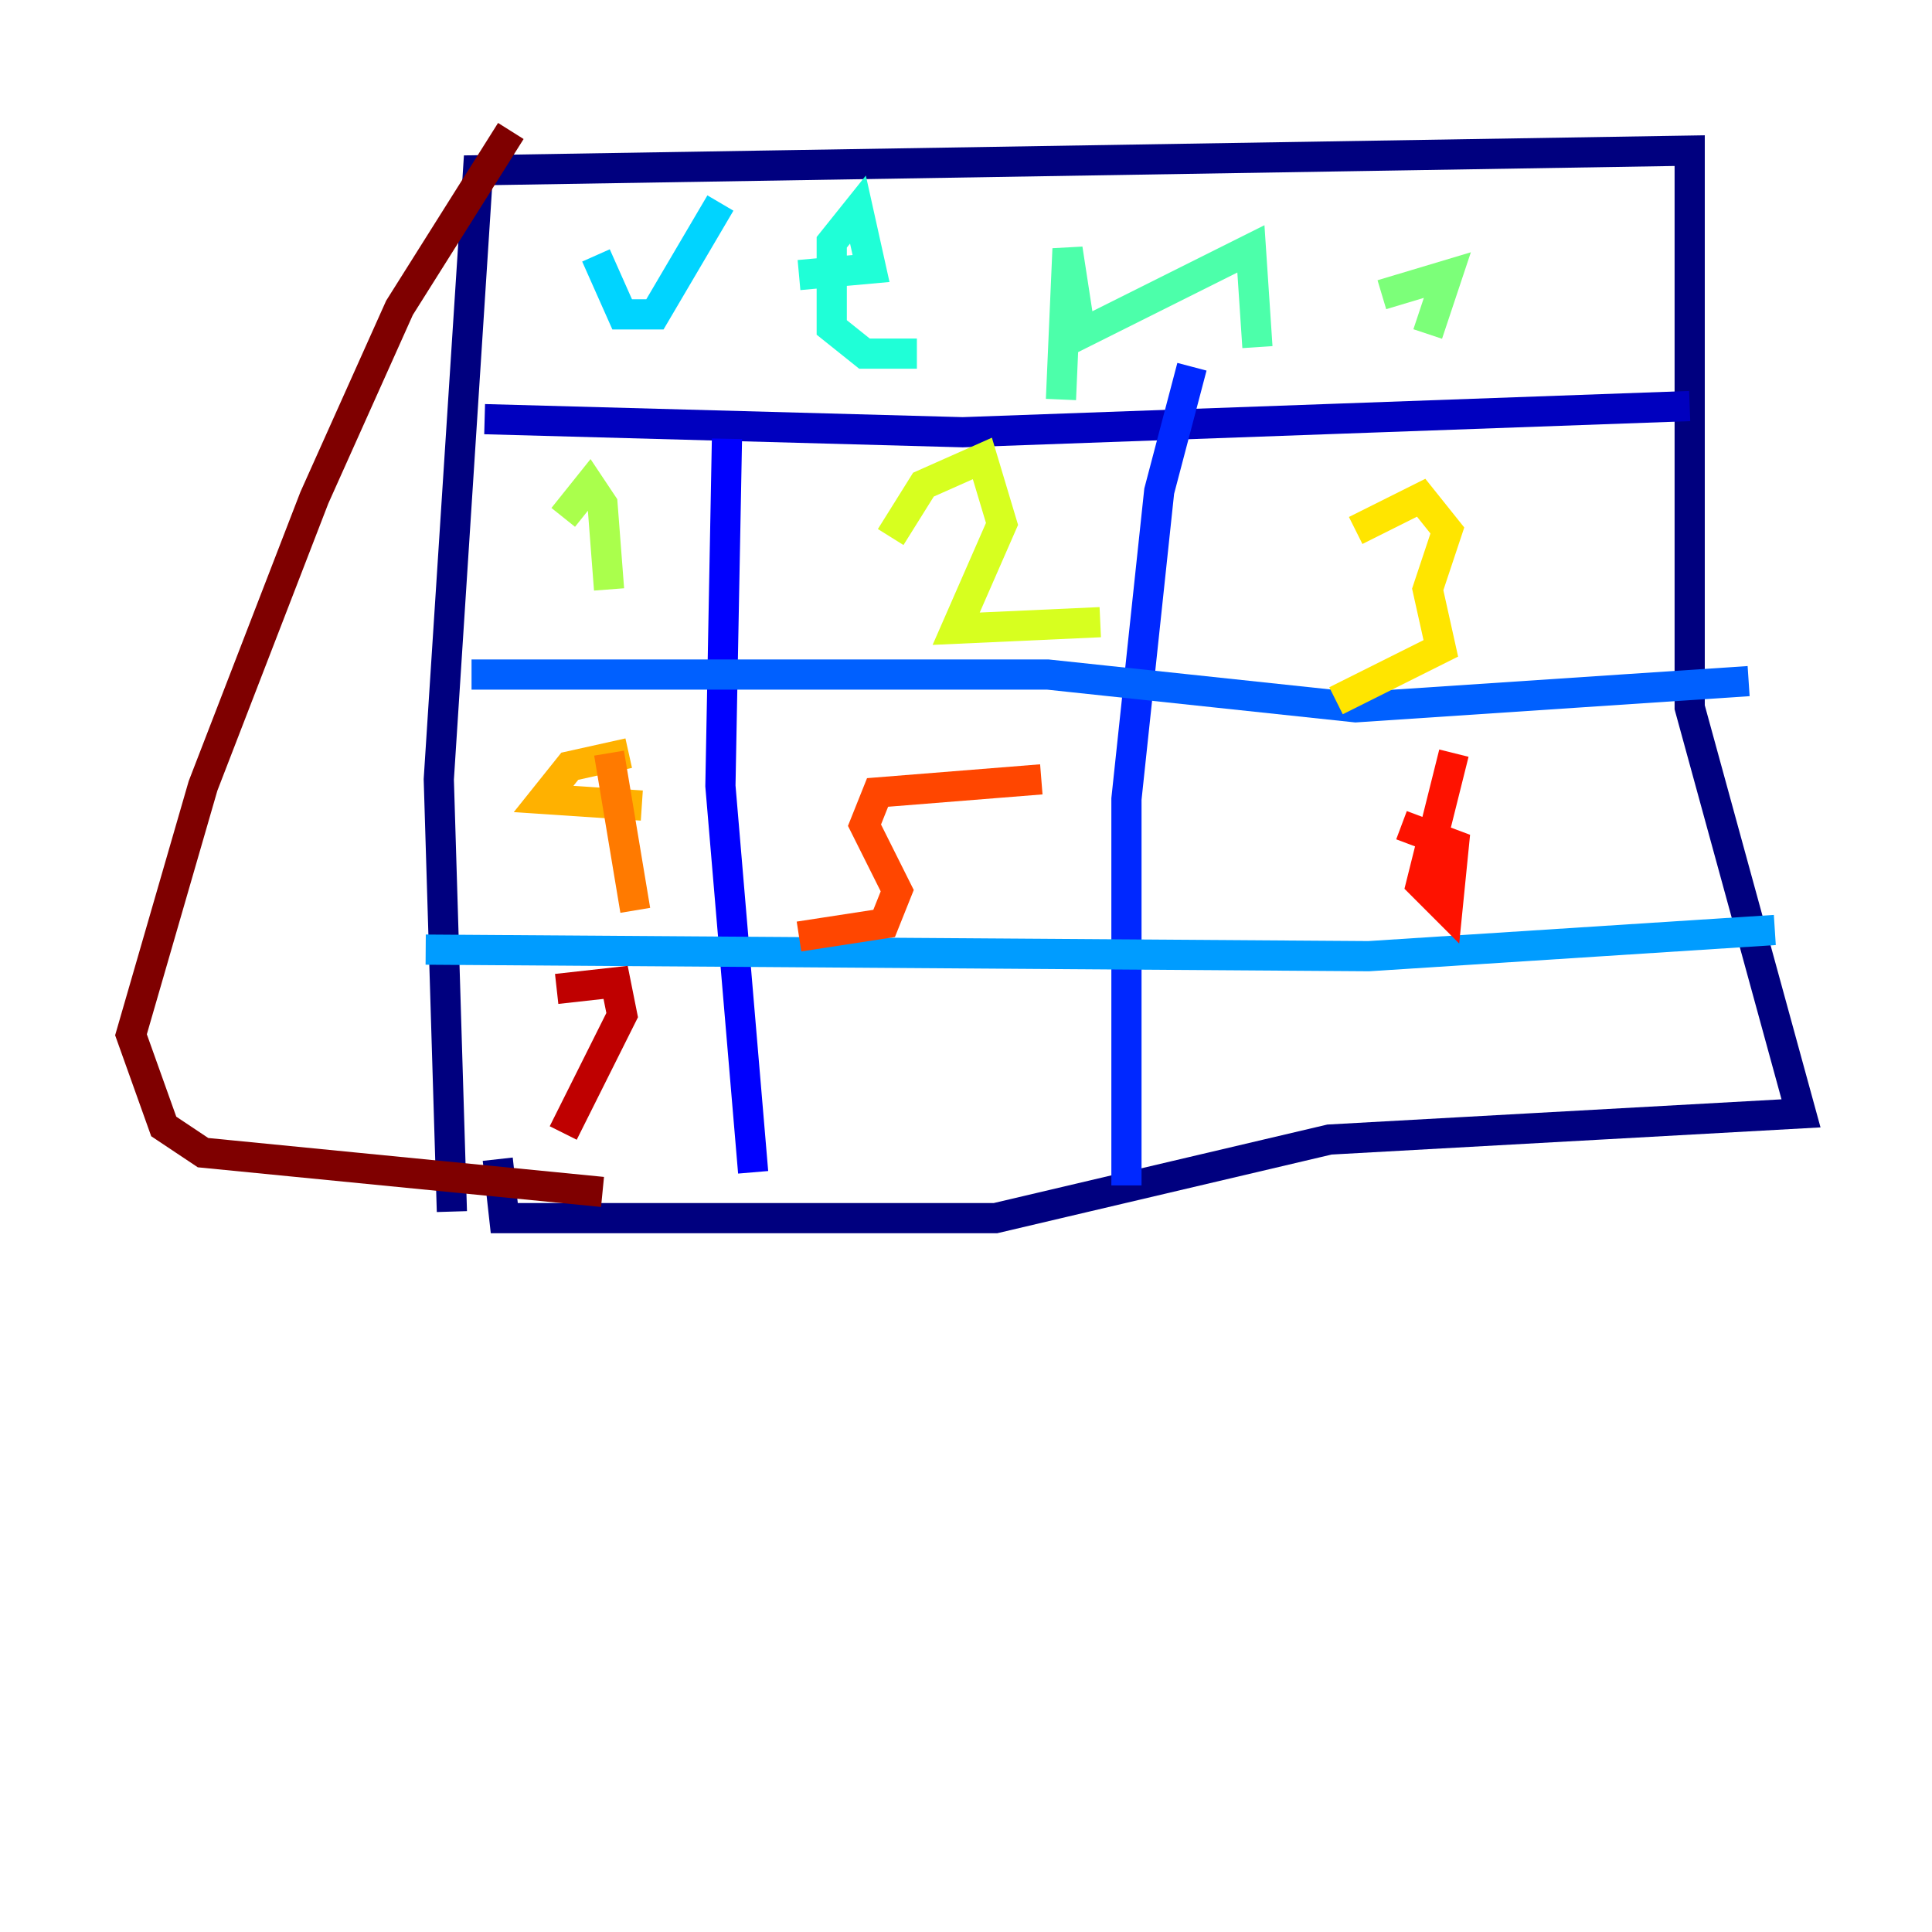 <?xml version="1.0" encoding="utf-8" ?>
<svg baseProfile="tiny" height="128" version="1.2" viewBox="0,0,128,128" width="128" xmlns="http://www.w3.org/2000/svg" xmlns:ev="http://www.w3.org/2001/xml-events" xmlns:xlink="http://www.w3.org/1999/xlink"><defs /><polyline fill="none" points="29.939,80.271 29.071,51.634 31.675,11.281 111.946,9.98 111.946,46.861 119.322,73.763 88.081,75.498 65.953,80.705 33.41,80.705 32.976,76.8" stroke="#00007f" stroke-width="2" /><polyline fill="none" points="32.108,27.77 63.783,28.637 111.946,26.902" stroke="#0000bf" stroke-width="2" /><polyline fill="none" points="48.163,29.071 47.729,52.068 49.898,77.668" stroke="#0000fe" stroke-width="2" /><polyline fill="none" points="78.969,24.298 76.8,32.542 74.63,52.936 74.63,78.536" stroke="#0028ff" stroke-width="2" /><polyline fill="none" points="31.241,44.691 69.424,44.691 89.817,46.861 115.851,45.125" stroke="#0060ff" stroke-width="2" /><polyline fill="none" points="28.203,62.915 90.685,63.349 117.586,61.614" stroke="#009cff" stroke-width="2" /><polyline fill="none" points="47.729,13.451 43.39,20.827 41.22,20.827 39.485,16.922" stroke="#00d4ff" stroke-width="2" /><polyline fill="none" points="52.936,18.224 57.709,17.79 56.841,13.885 55.105,16.054 55.105,21.695 57.275,23.43 60.746,23.43" stroke="#1fffd7" stroke-width="2" /><polyline fill="none" points="70.291,26.468 70.725,16.488 71.593,22.129 82.875,16.488 83.308,22.997" stroke="#4cffaa" stroke-width="2" /><polyline fill="none" points="91.552,19.525 95.891,18.224 94.59,22.129" stroke="#7cff79" stroke-width="2" /><polyline fill="none" points="37.315,34.278 39.051,32.108 39.919,33.41 40.352,39.051" stroke="#aaff4c" stroke-width="2" /><polyline fill="none" points="59.01,35.58 61.18,32.108 65.085,30.373 66.386,34.712 63.349,41.654 72.895,41.22" stroke="#d7ff1f" stroke-width="2" /><polyline fill="none" points="89.817,35.146 94.156,32.976 95.891,35.146 94.59,39.051 95.458,42.956 88.515,46.427" stroke="#ffe500" stroke-width="2" /><polyline fill="none" points="41.654,49.898 37.749,50.766 36.014,52.936 42.522,53.37" stroke="#ffb100" stroke-width="2" /><polyline fill="none" points="40.352,49.898 42.088,60.312" stroke="#ff7a00" stroke-width="2" /><polyline fill="none" points="68.99,51.634 58.142,52.502 57.275,54.671 59.444,59.01 58.576,61.18 52.936,62.047" stroke="#ff4600" stroke-width="2" /><polyline fill="none" points="96.325,49.898 94.156,58.576 95.891,60.312 96.325,55.973 92.854,54.671" stroke="#fe1200" stroke-width="2" /><polyline fill="none" points="36.881,65.519 40.786,65.085 41.22,67.254 37.315,75.064" stroke="#bf0000" stroke-width="2" /><polyline fill="none" points="33.844,8.678 26.468,20.393 20.827,32.976 13.451,52.068 8.678,68.556 10.848,74.63 13.451,76.366 39.919,78.969" stroke="#7f0000" stroke-width="2" /></svg>